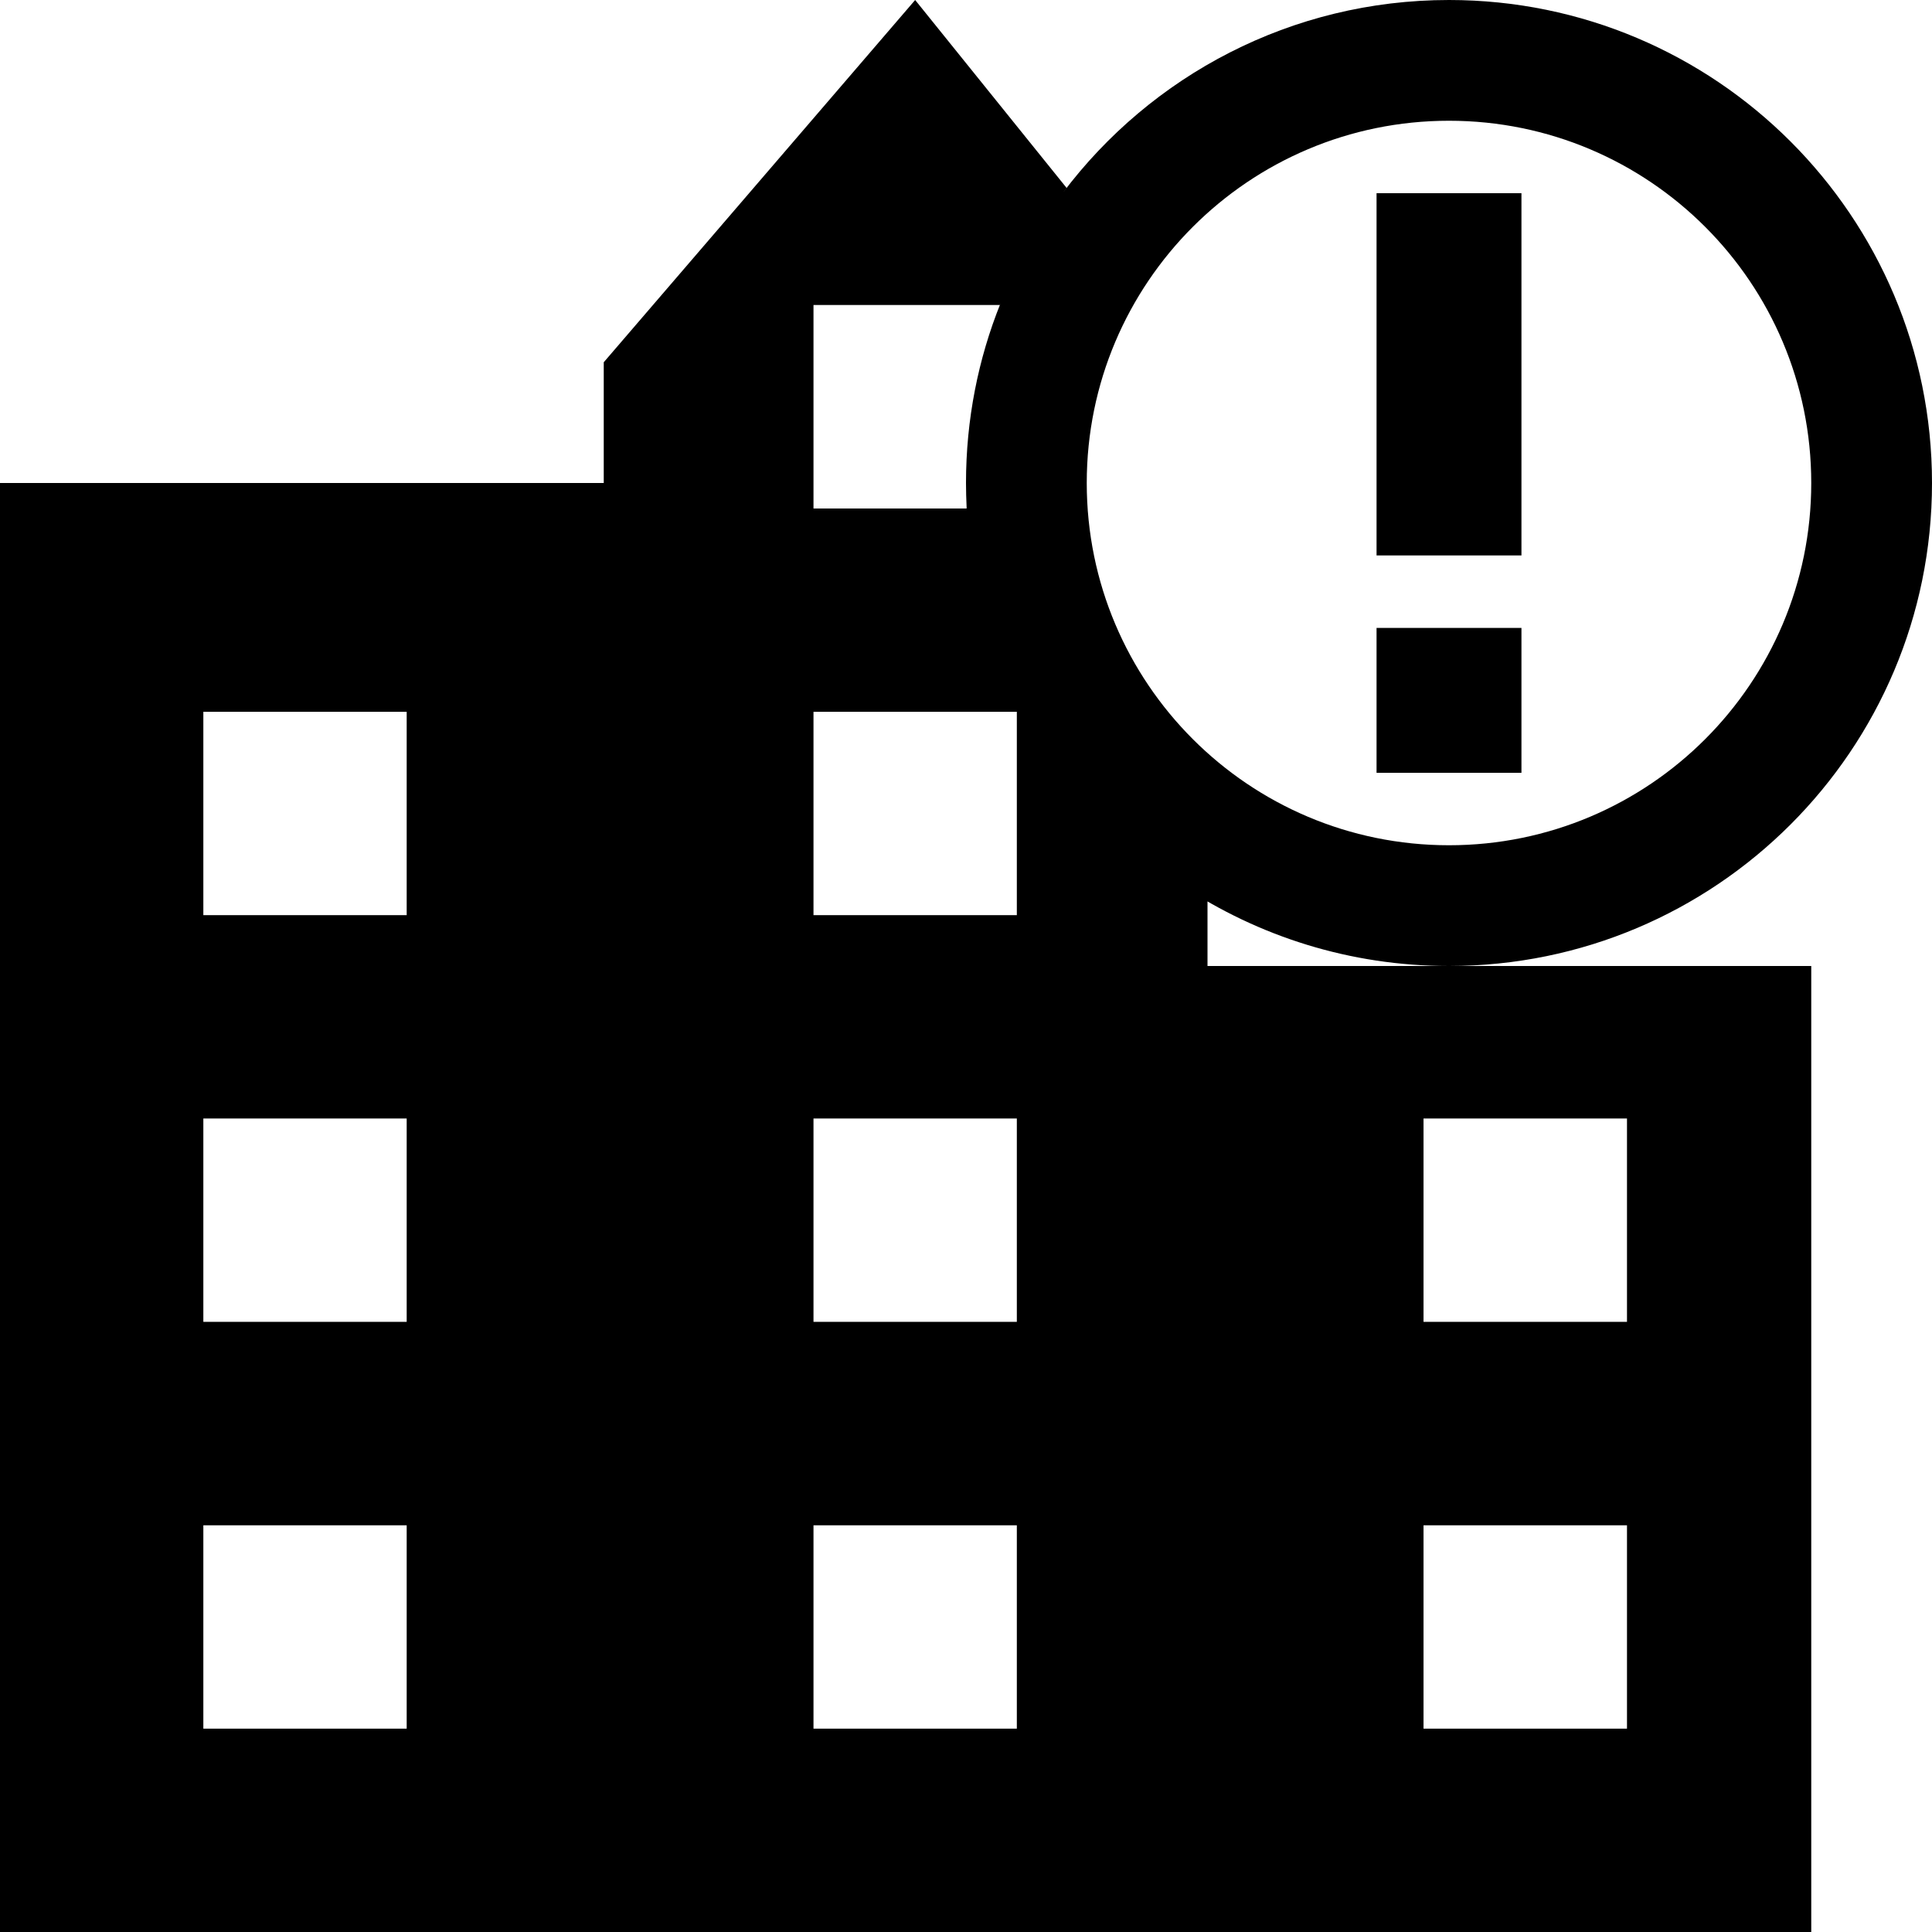 <?xml version="1.0" encoding="UTF-8"?>
<svg width="16px" height="16px" viewBox="0 0 16 16" version="1.1"
    xmlns="http://www.w3.org/2000/svg"
    xmlns:xlink="http://www.w3.org/1999/xlink">
    <title>Overlast in de openbare ruimte</title>
    <path d="M12,0 C14.209,0 16,1.791 16,4 C16,6.209 14.209,8 12,8 C11.181,8 10.42,7.754 9.785,7.332 C9.855,7.378 9.927,7.422 10,7.465 L10,8 L15,8 L15,16 L0,16 L0,4 L5,4 L5,3 L7.579,0 L8.833,1.556 L8.802,1.597 C9.532,0.627 10.693,0 12,0 Z M3.368,12.632 L1.684,12.632 L1.684,14.316 L3.368,14.316 L3.368,12.632 Z M8.421,12.632 L6.737,12.632 L6.737,14.316 L8.421,14.316 L8.421,12.632 Z M13.474,12.632 L11.789,12.632 L11.789,14.316 L13.474,14.316 L13.474,12.632 Z M3.368,9.263 L1.684,9.263 L1.684,10.947 L3.368,10.947 L3.368,9.263 Z M8.421,9.263 L6.737,9.263 L6.737,10.947 L8.421,10.947 L8.421,9.263 Z M13.474,9.263 L11.789,9.263 L11.789,10.947 L13.474,10.947 L13.474,9.263 Z M3.368,5.895 L1.684,5.895 L1.684,7.579 L3.368,7.579 L3.368,5.895 Z M8.421,5.895 L6.737,5.895 L6.737,7.579 L8.421,7.579 L8.421,5.895 Z M12,1 C10.343,1 9,2.343 9,4 C9,5.657 10.343,7 12,7 C13.657,7 15,5.657 15,4 C15,2.343 13.657,1 12,1 Z M12.6,5.2 L12.6,6.4 L11.4,6.4 L11.4,5.2 L12.6,5.2 Z M12.6,1.6 L12.6,4.6 L11.4,4.6 L11.4,1.6 L12.6,1.6 Z M8.286,2.512 L8.28,2.526 L8.28,2.526 L6.737,2.526 L6.737,4.211 L8.005,4.211 L8.005,4.2 C8.002,4.134 8,4.067 8,4 C8,3.474 8.101,2.972 8.286,2.512 Z"></path>
</svg>